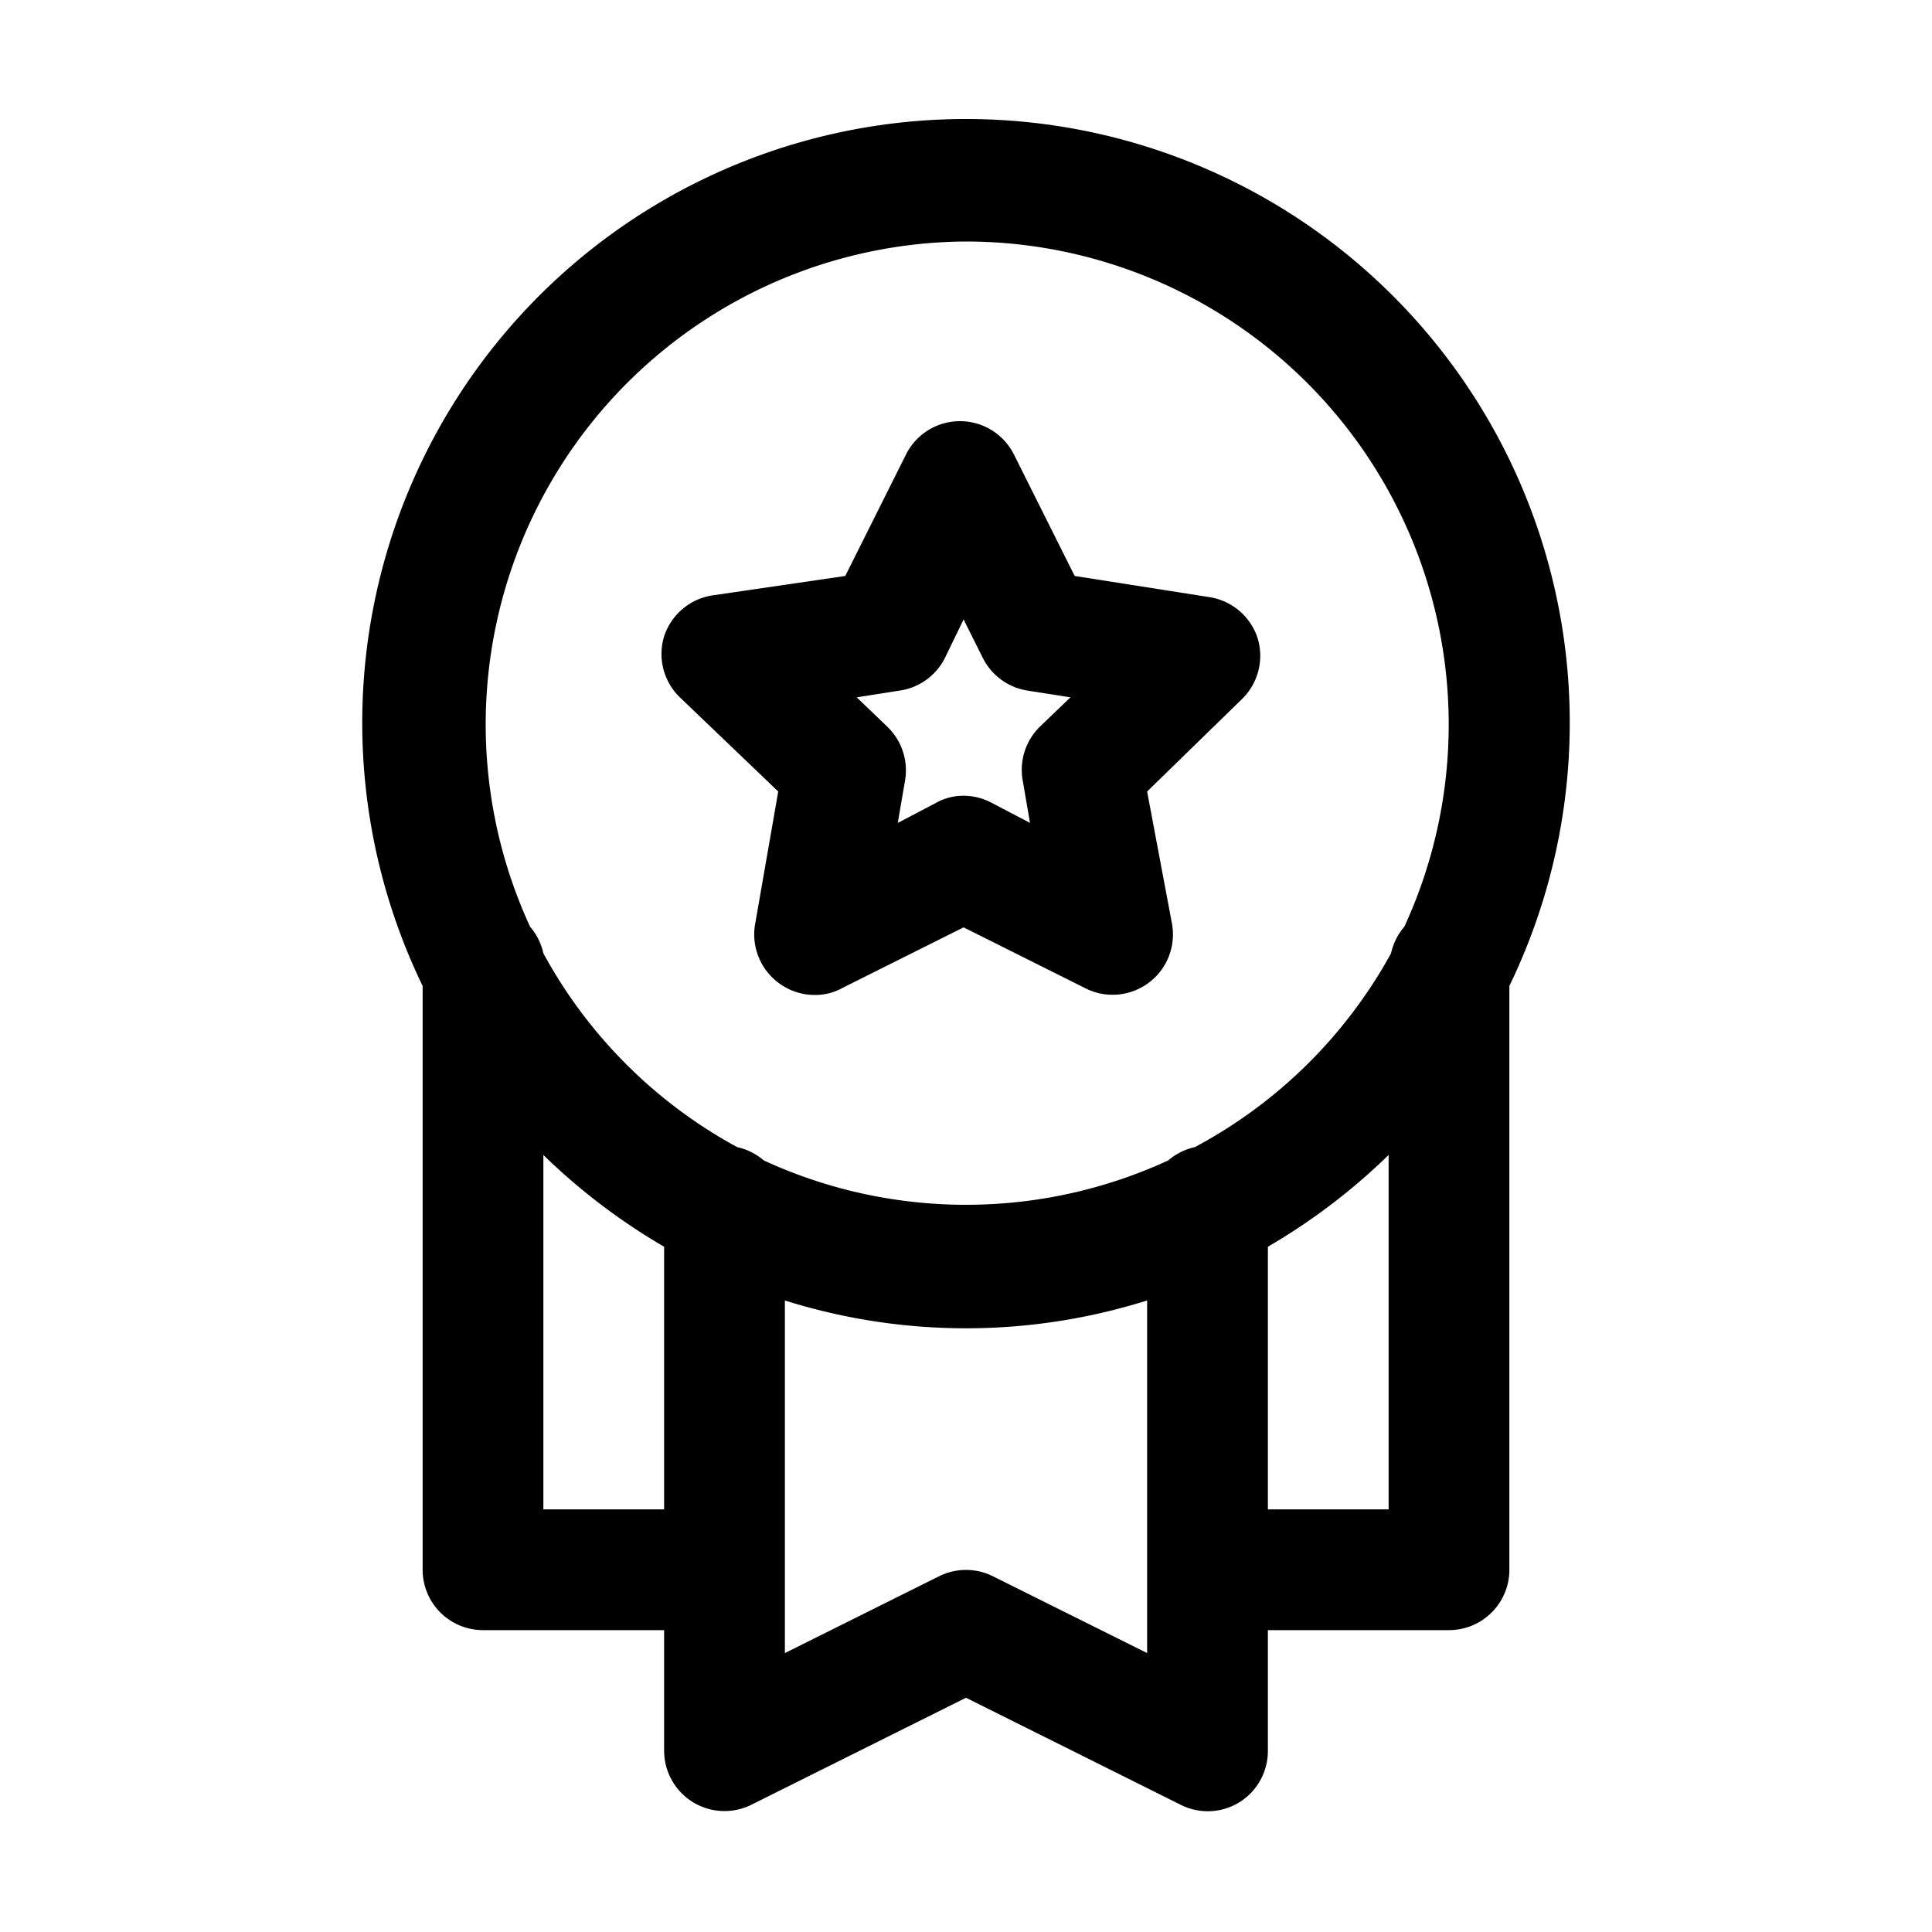 <svg xmlns="http://www.w3.org/2000/svg" viewBox="0 0 32 32"><g id="champion"><path d="M26,12A10,10,0,1,0,7,16.33V26a1,1,0,0,0,1,1h3v2a1,1,0,0,0,1.45.89L16,28.12l3.55,1.77A1,1,0,0,0,20,30a1,1,0,0,0,.53-.15A1,1,0,0,0,21,29V27h3a1,1,0,0,0,1-1V16.33A10,10,0,0,0,26,12ZM16,4a8,8,0,0,1,7.26,11.35,1,1,0,0,0-.22.44A8,8,0,0,1,19.79,19a1,1,0,0,0-.44.22,8,8,0,0,1-6.7,0,1,1,0,0,0-.44-.22A8,8,0,0,1,9,15.79a1,1,0,0,0-.22-.44A8,8,0,0,1,16,4ZM9,25V19.13a10.25,10.25,0,0,0,2,1.52V25Zm10,2.38-2.55-1.27a1,1,0,0,0-.9,0L13,27.38V21.54a10,10,0,0,0,6,0ZM21,25V20.65a10.25,10.25,0,0,0,2-1.52V25Z"/><path d="M12.89,13.11l-.38,2.18a1,1,0,0,0,.4,1,1,1,0,0,0,.59.19.93.93,0,0,0,.46-.12l2-1,2,1a1,1,0,0,0,1.05-.07,1,1,0,0,0,.4-1L19,13.11l1.58-1.54a1,1,0,0,0,.25-1,1,1,0,0,0-.8-.68L17.8,9.54l-1-2a1,1,0,0,0-1.8,0l-1,2-2.19.32a1,1,0,0,0-.81.68,1,1,0,0,0,.25,1Zm2-1.67a1,1,0,0,0,.76-.54l.31-.64.32.64a1,1,0,0,0,.75.54l.7.11-.51.49a1,1,0,0,0-.28.89l.12.7-.63-.33a1,1,0,0,0-.47-.12.93.93,0,0,0-.46.12l-.63.33.12-.7a1,1,0,0,0-.29-.89l-.51-.49Z"/></g></svg>